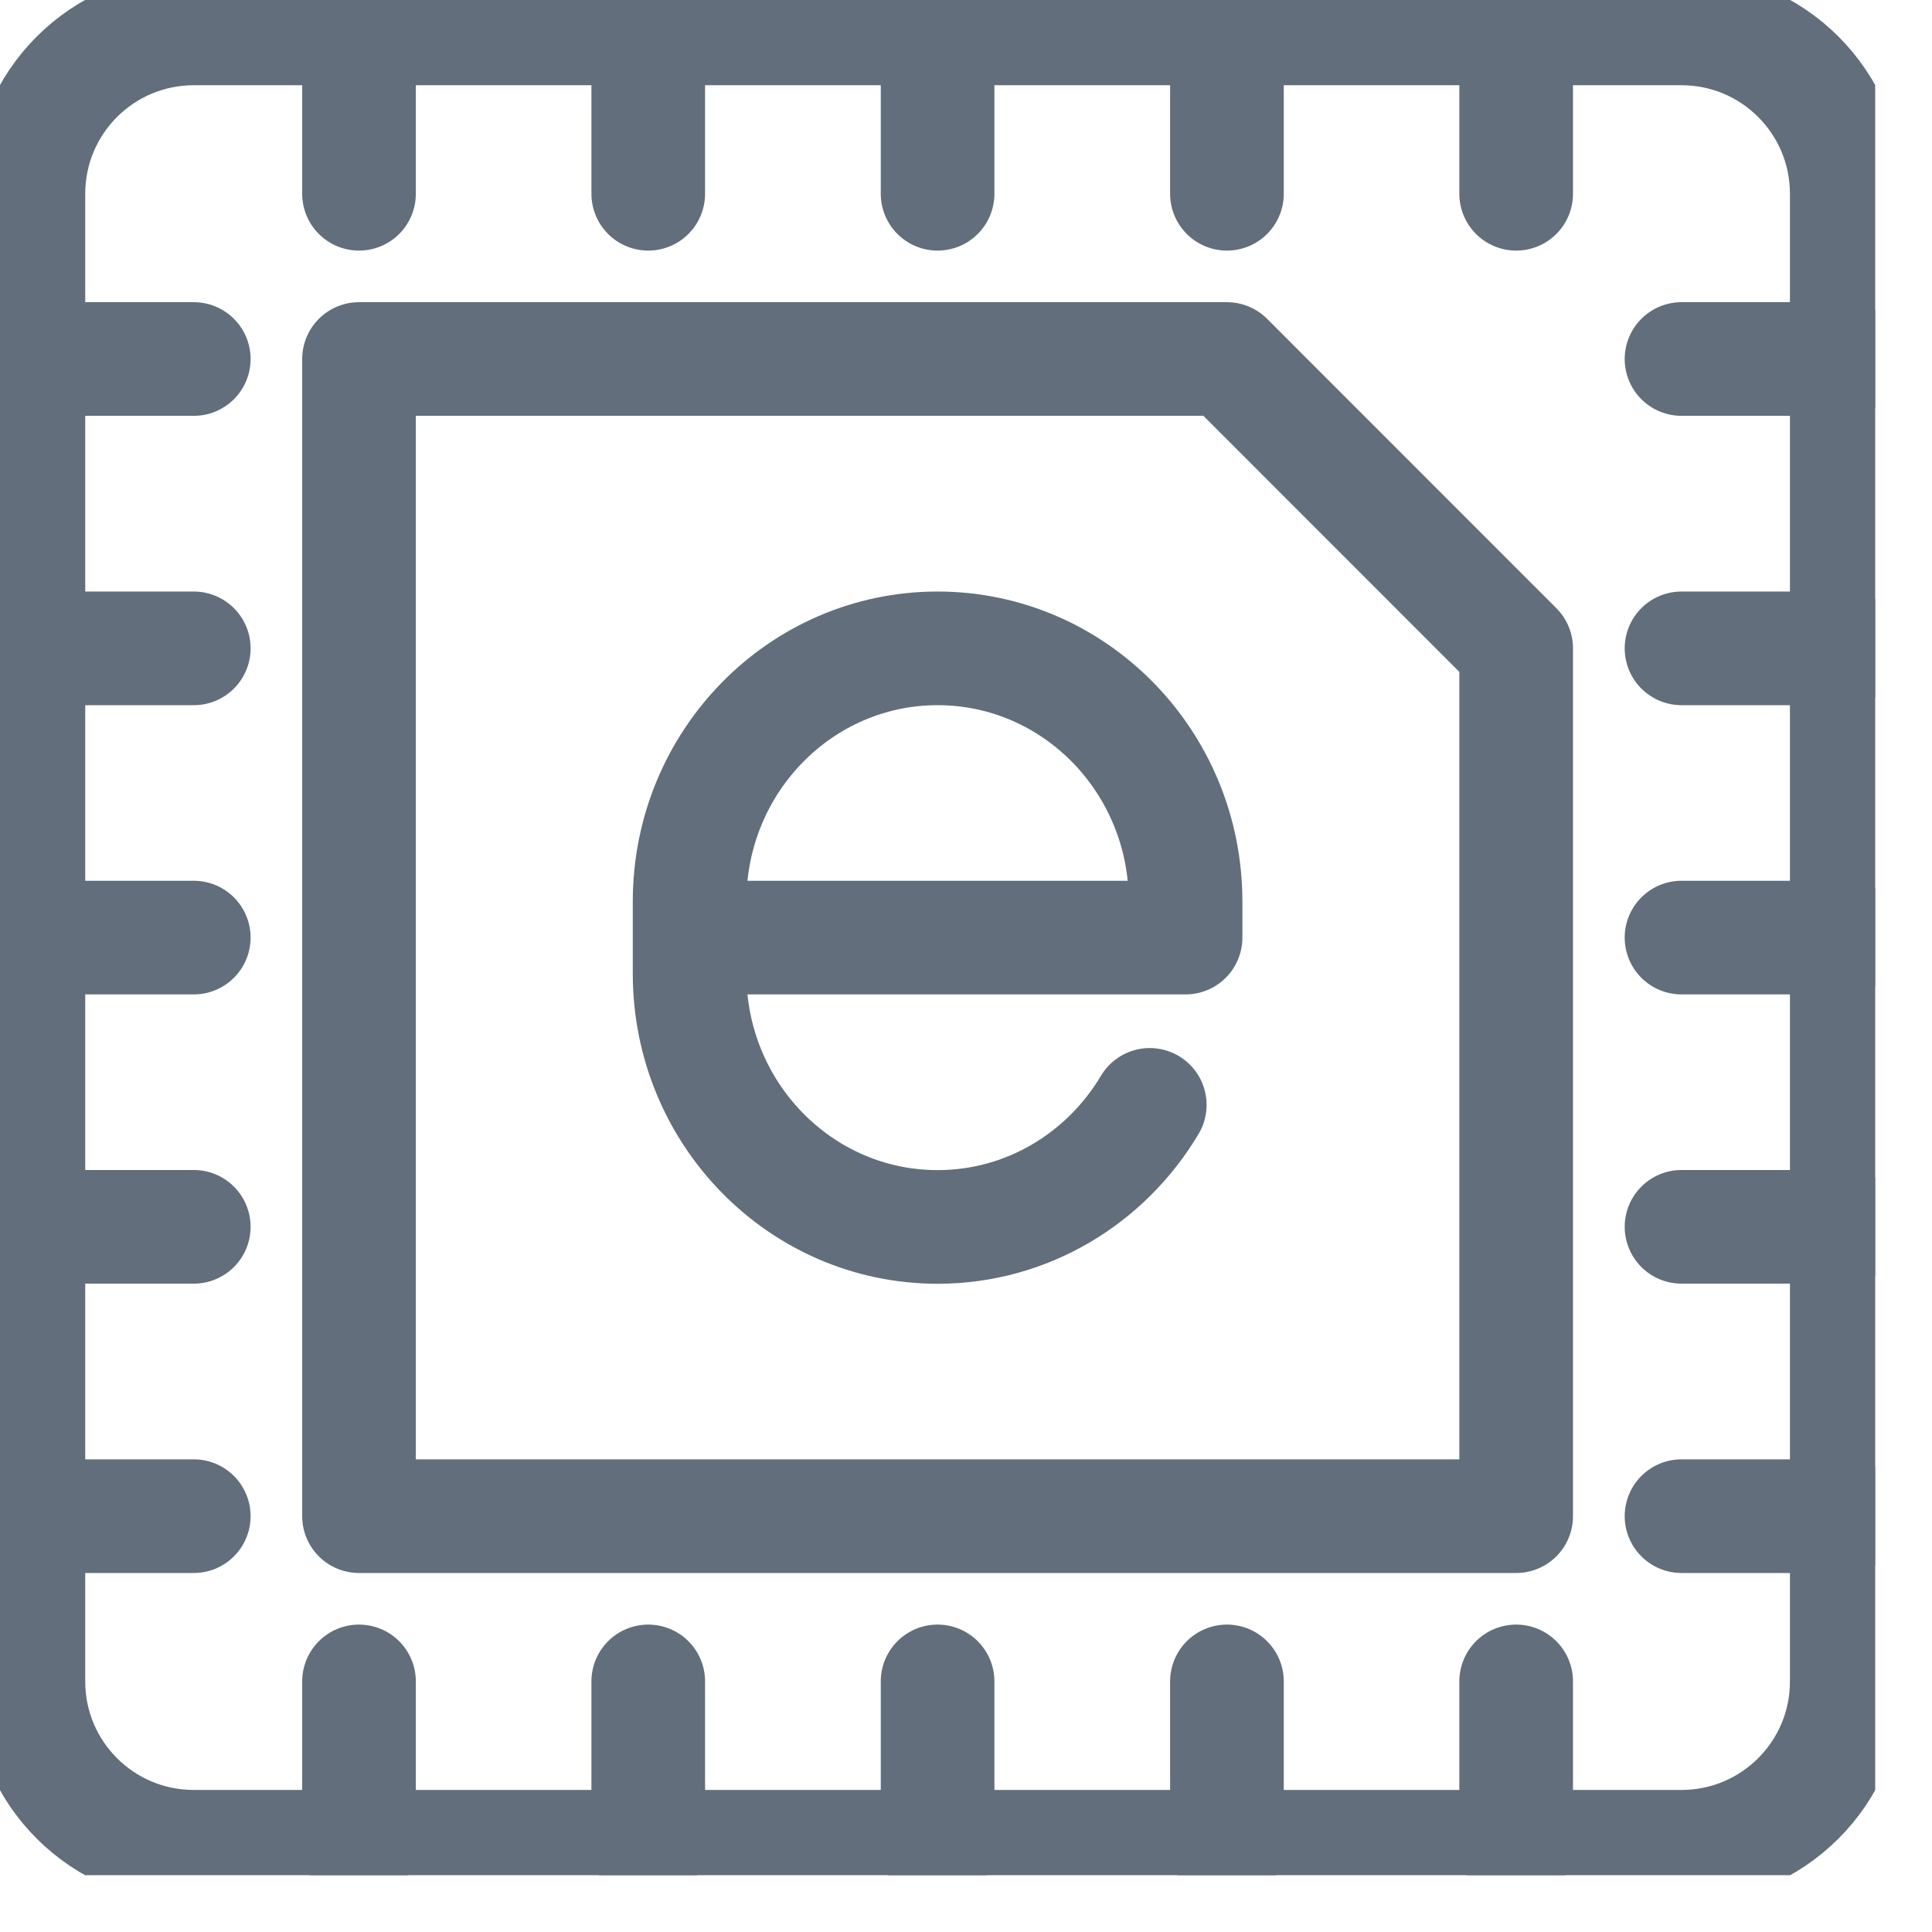 <svg width="17" height="17" viewBox="0 0 17 17" fill="none" xmlns="http://www.w3.org/2000/svg">
<g clip-path="url(#clip0_4183_510)">
<path d="M16.25 14.796C16.25 15.599 15.599 16.25 14.796 16.25H1.705C0.901 16.25 0.25 15.599 0.25 14.796V1.705C0.25 0.901 0.901 0.25 1.705 0.25H14.796C15.599 0.25 16.25 0.901 16.25 1.705L16.25 14.796Z" stroke="#626E7B" stroke-linecap="round" stroke-linejoin="round"/>
<path d="M13.341 13.341H3.159V3.159H10.796L13.341 5.705V13.341Z" stroke="#626E7B" stroke-linecap="round" stroke-linejoin="round"/>
<path d="M13.341 0.25V1.705" stroke="#626E7B" stroke-linecap="round" stroke-linejoin="round"/>
<path d="M10.796 0.25V1.705" stroke="#626E7B" stroke-linecap="round" stroke-linejoin="round"/>
<path d="M8.25 0.25V1.705" stroke="#626E7B" stroke-linecap="round" stroke-linejoin="round"/>
<path d="M5.704 0.25V1.705" stroke="#626E7B" stroke-linecap="round" stroke-linejoin="round"/>
<path d="M3.159 0.25V1.705" stroke="#626E7B" stroke-linecap="round" stroke-linejoin="round"/>
<path d="M13.341 14.795V16.25" stroke="#626E7B" stroke-linecap="round" stroke-linejoin="round"/>
<path d="M10.796 14.795V16.25" stroke="#626E7B" stroke-linecap="round" stroke-linejoin="round"/>
<path d="M8.25 14.795V16.25" stroke="#626E7B" stroke-linecap="round" stroke-linejoin="round"/>
<path d="M5.704 14.795V16.25" stroke="#626E7B" stroke-linecap="round" stroke-linejoin="round"/>
<path d="M3.159 14.795V16.25" stroke="#626E7B" stroke-linecap="round" stroke-linejoin="round"/>
<path d="M16.25 13.341H14.796" stroke="#626E7B" stroke-linecap="round" stroke-linejoin="round"/>
<path d="M16.25 10.795H14.796" stroke="#626E7B" stroke-linecap="round" stroke-linejoin="round"/>
<path d="M16.25 8.25H14.796" stroke="#626E7B" stroke-linecap="round" stroke-linejoin="round"/>
<path d="M16.25 5.705H14.796" stroke="#626E7B" stroke-linecap="round" stroke-linejoin="round"/>
<path d="M16.25 3.159H14.796" stroke="#626E7B" stroke-linecap="round" stroke-linejoin="round"/>
<path d="M1.705 13.341H0.25" stroke="#626E7B" stroke-linecap="round" stroke-linejoin="round"/>
<path d="M1.705 10.795H0.25" stroke="#626E7B" stroke-linecap="round" stroke-linejoin="round"/>
<path d="M1.705 8.25H0.25" stroke="#626E7B" stroke-linecap="round" stroke-linejoin="round"/>
<path d="M1.705 5.705H0.25" stroke="#626E7B" stroke-linecap="round" stroke-linejoin="round"/>
<path d="M1.705 3.159H0.25" stroke="#626E7B" stroke-linecap="round" stroke-linejoin="round"/>
<path d="M10.117 9.722C9.734 10.365 9.042 10.796 8.25 10.796C7.045 10.796 6.068 9.798 6.068 8.568V7.932C6.068 6.702 7.045 5.705 8.25 5.705C9.455 5.705 10.432 6.702 10.432 7.932V8.25H6.068" stroke="#626E7B" stroke-linecap="round" stroke-linejoin="round"/>
</g>
<defs>
<clipPath id="clip0_4183_510">
<rect width="16.5" height="16.5" fill="white"/>
</clipPath>
</defs>
</svg>
